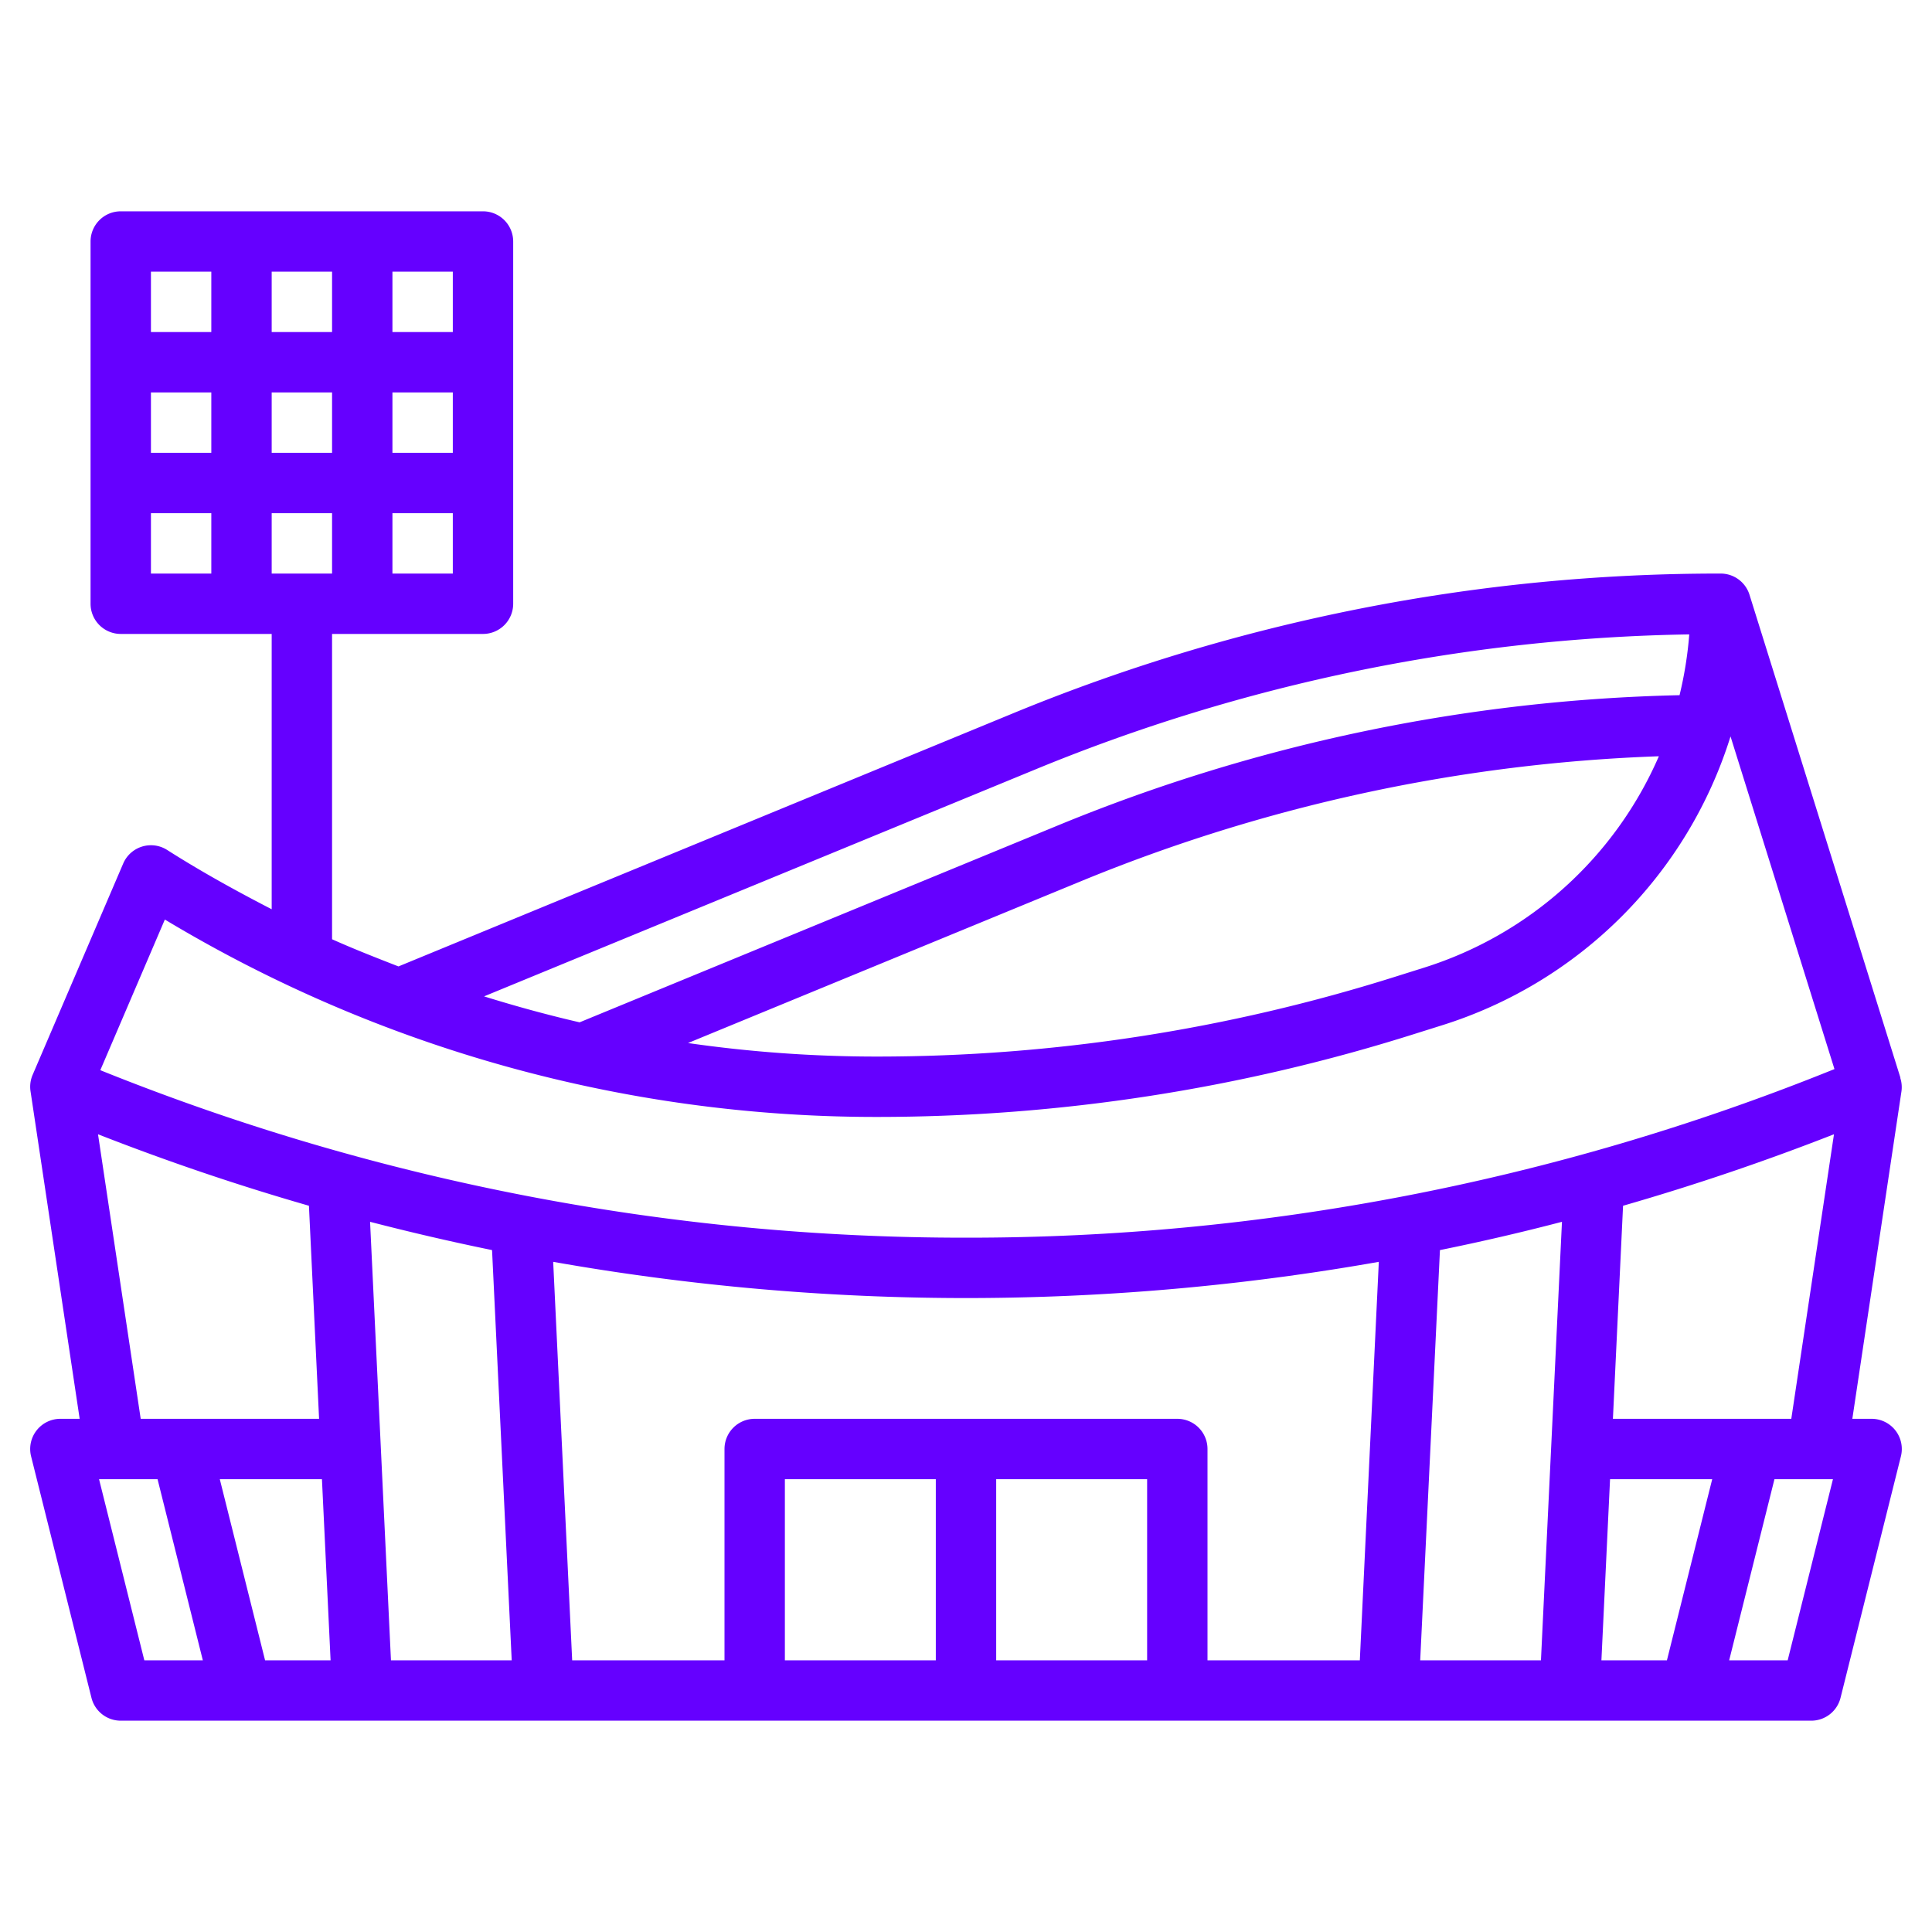 <?xml version="1.0" encoding="UTF-8"?>
<svg xmlns="http://www.w3.org/2000/svg" xmlns:xlink="http://www.w3.org/1999/xlink" version="1.1" width="90" height="90" x="0" y="0" viewBox="0 0 64 64" style="enable-background:new 0 0 512 512" xml:space="preserve">
  <g>
    <g xmlns="http://www.w3.org/2000/svg" id="Layer_4" data-name="Layer 4">
      <path d="M1.011,36.148,2.639,47H2a1,1,0,0,0-.97,1.243l2,8A1,1,0,0,0,4,57H60a1,1,0,0,0,.97-.757l2-8A1,1,0,0,0,62,47h-.639l1.628-10.852a.992.992,0,0,0-.041-.444l.007,0-5-16A1,1,0,0,0,57,19a61.358,61.358,0,0,0-23.477,4.644L13.2,32.014c-.737-.287-1.474-.575-2.2-.9V21h5a1,1,0,0,0,1-1V8a1,1,0,0,0-1-1H4A1,1,0,0,0,3,8V20a1,1,0,0,0,1,1H9v9.12c-1.177-.607-2.338-1.248-3.463-1.964a1,1,0,0,0-1.456.45l-3,7h0A1,1,0,0,0,1.011,36.148ZM9,13h2v2H9ZM7,15H5V13H7Zm2-4V9h2v2Zm4,2h2v2H13Zm-2,4v2H9V17Zm2,2V17h2v2Zm2-8H13V9h2ZM7,9v2H5V9ZM5,17H7v2H5ZM3.247,37.574q3.452,1.352,6.987,2.368L10.57,47H4.661ZM53.335,49h3.384l-1.5,6h-2.17Zm-2.289,6h-4L47.7,41.411q2.033-.412,4.042-.937Zm-6,0H40V48a1,1,0,0,0-1-1H25a1,1,0,0,0-1,1v7H18.954l-.629-13.2A78.828,78.828,0,0,0,31.992,43h.016a78.828,78.828,0,0,0,13.667-1.2ZM33,49h5v6H33Zm-2,6H26V49h5ZM16.3,41.411,16.951,55h-4l-.692-14.526Q14.272,40.995,16.3,41.411ZM10.951,55H8.781l-1.5-6h3.384Zm-7.67-6H5.219l1.5,6H4.781Zm55.938,6H57.281l1.5-6h1.938ZM53.43,47l.336-7.058q3.534-1.017,6.987-2.368L59.339,47ZM34.285,25.494a59.329,59.329,0,0,1,21.674-4.479,12.676,12.676,0,0,1-.322,2.014,57.353,57.353,0,0,0-20.591,4.314L19.2,33.866c-1.066-.246-2.121-.535-3.165-.86Zm20.667-.442a12.6,12.6,0,0,1-7.788,7.006l-.922.29A57.047,57.047,0,0,1,29.039,35a43.921,43.921,0,0,1-6.248-.448l13.017-5.36A55.385,55.385,0,0,1,54.952,25.052ZM5.461,30.461A45.694,45.694,0,0,0,29.039,37a59.033,59.033,0,0,0,17.805-2.745l.922-.29a14.577,14.577,0,0,0,9.56-9.57l3.443,11.02-.213.085A76.515,76.515,0,0,1,32.007,41a.038.038,0,0,0-.015,0A76.552,76.552,0,0,1,3.444,35.5l-.121-.049Z" fill="#6500ff" data-original="#000000"/>
    </g>
  </g>
</svg>
